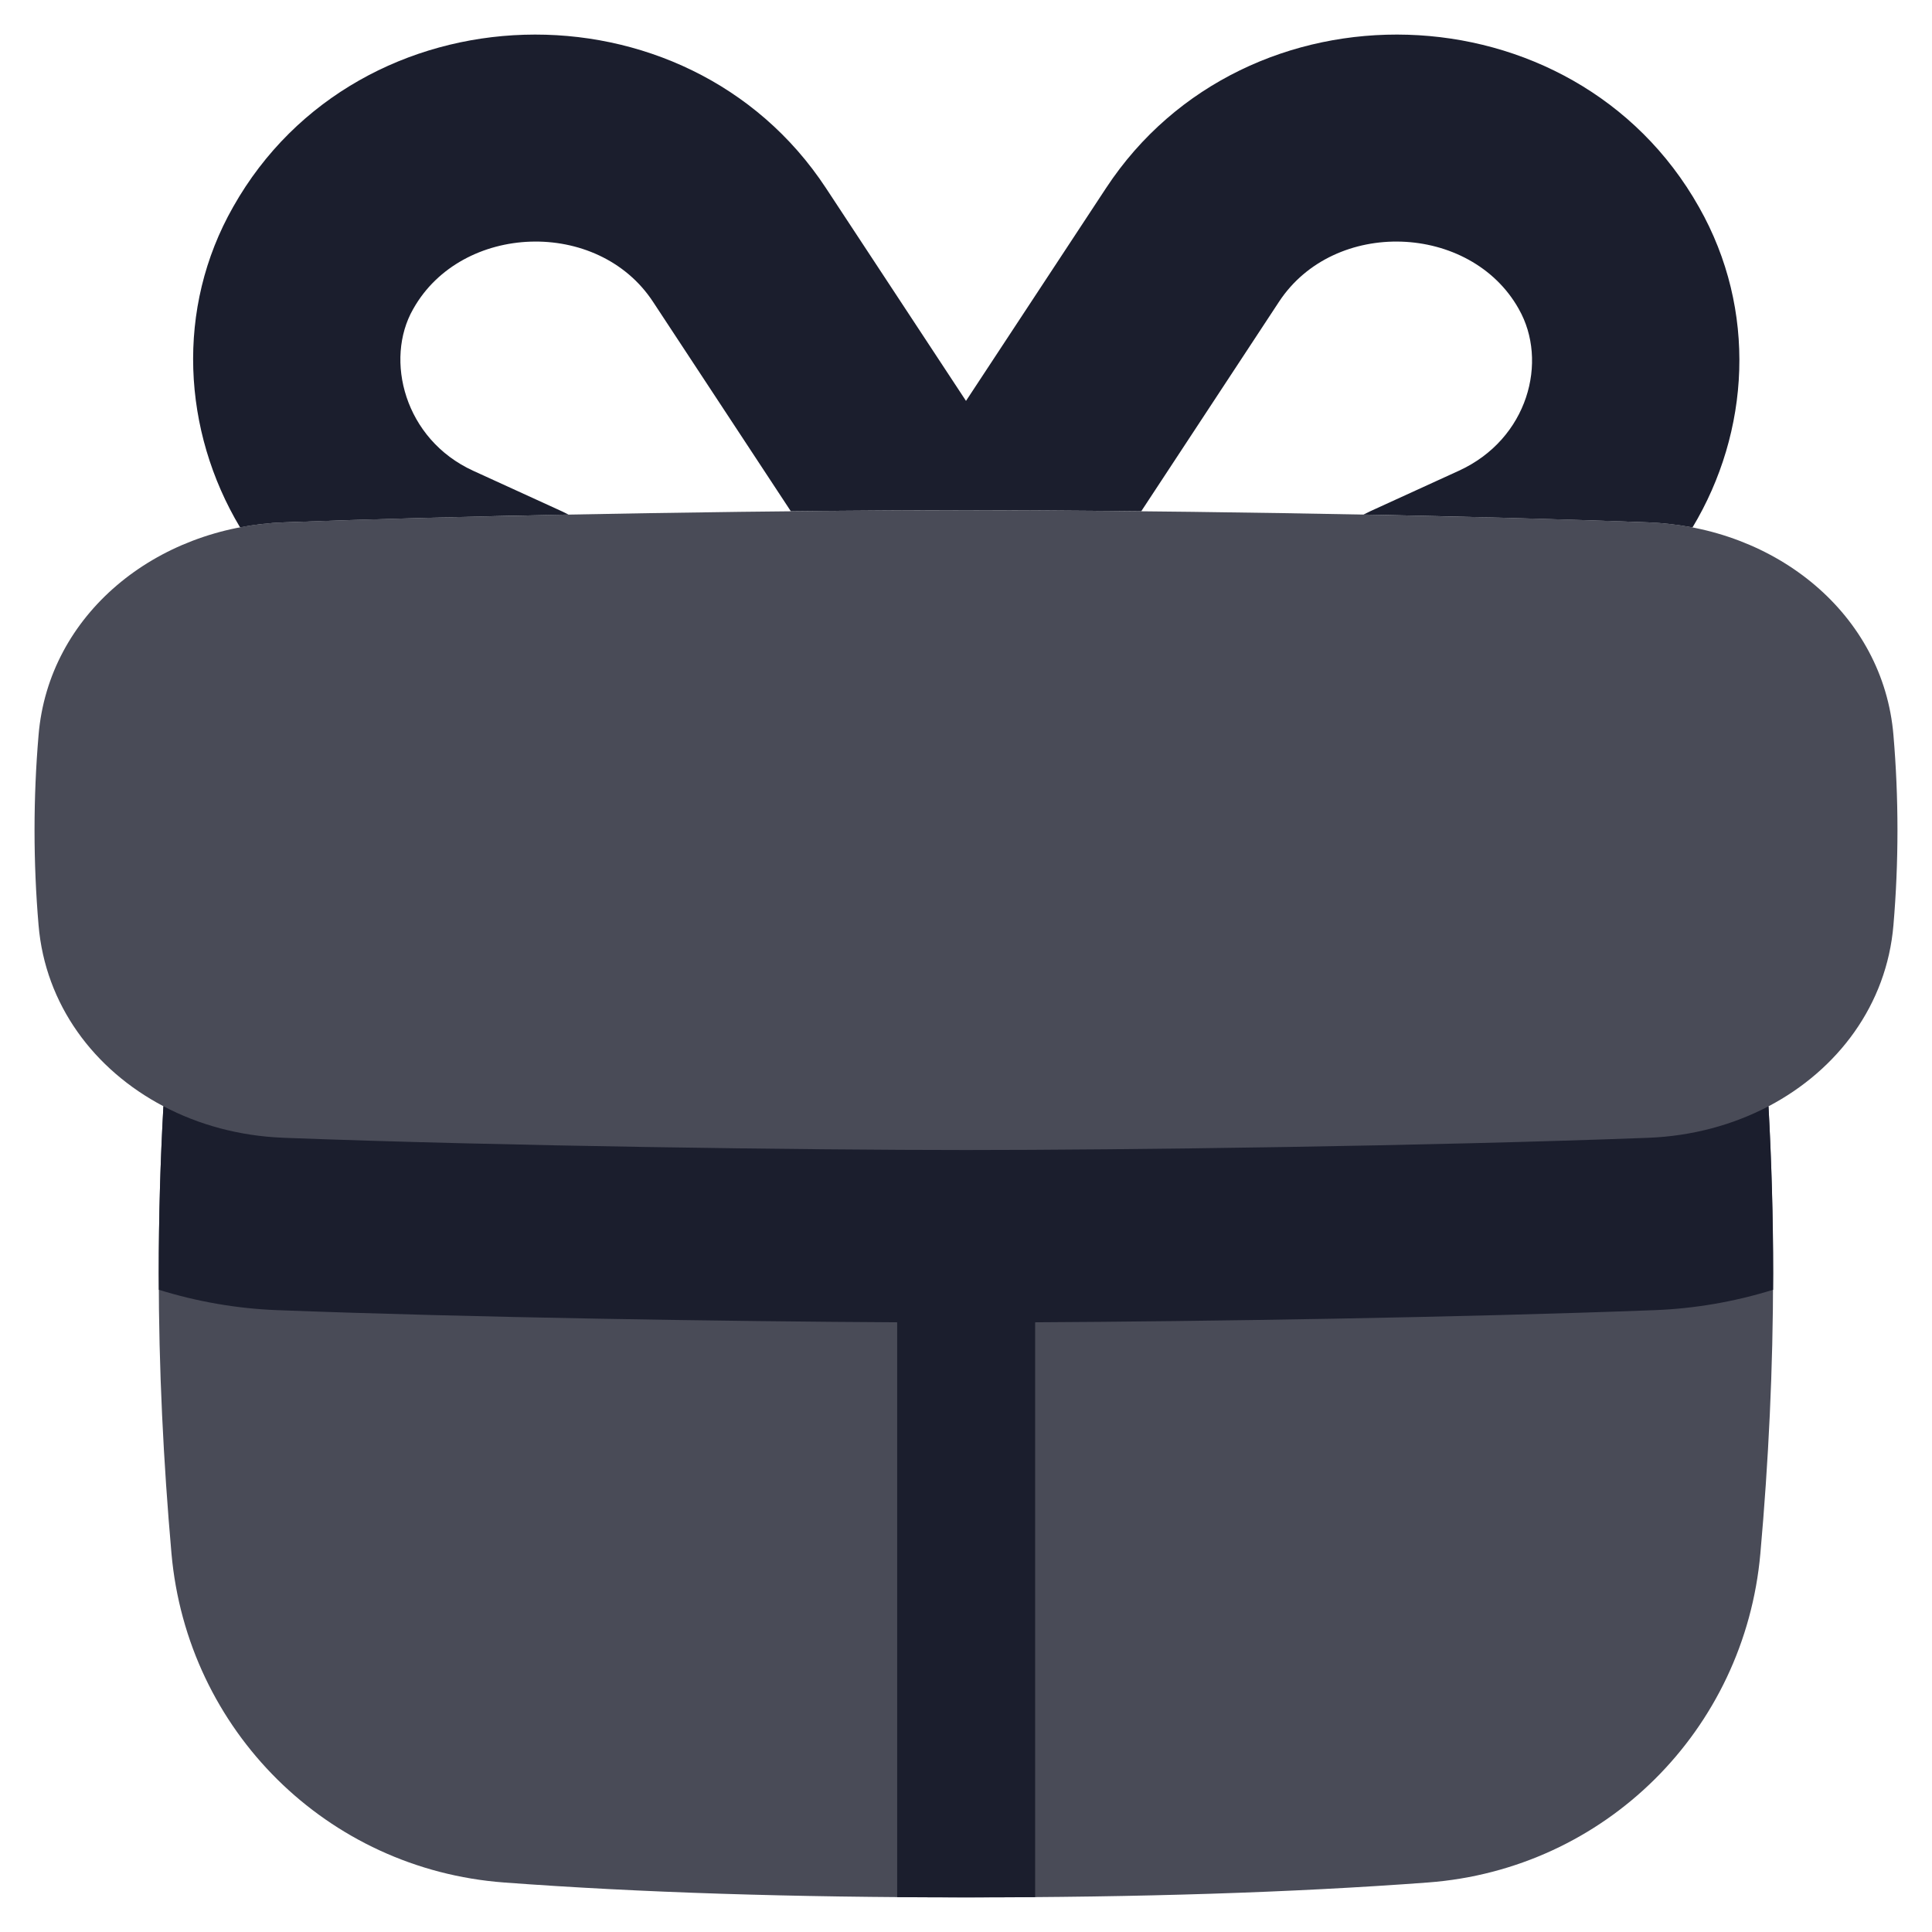 <svg width="24" height="24" viewBox="0 0 24 24" fill="none" xmlns="http://www.w3.org/2000/svg">
<g clip-path="url(#clip0_8019_123539)">
<path fill-rule="evenodd" clip-rule="evenodd" d="M21.969 13.743C22.83 13.29 23.438 12.482 23.521 11.492C23.554 11.104 23.571 10.711 23.571 10.312C23.571 9.913 23.554 9.52 23.521 9.132C23.396 7.633 22.067 6.55 20.477 6.489C17.749 6.385 13.93 6.338 12 6.338C10.07 6.338 6.251 6.385 3.523 6.489C1.933 6.55 0.604 7.633 0.479 9.132C0.446 9.52 0.429 9.913 0.429 10.312C0.429 10.711 0.446 11.104 0.479 11.492C0.562 12.481 1.169 13.289 2.03 13.742C1.992 14.426 1.972 15.119 1.972 15.82C1.972 17.004 2.03 18.162 2.13 19.297C2.325 21.495 4.062 23.221 6.262 23.385C7.954 23.511 9.843 23.57 11.999 23.57C14.156 23.57 16.045 23.511 17.737 23.385C19.937 23.221 21.673 21.495 21.868 19.297C21.969 18.162 22.026 17.004 22.026 15.82C22.026 15.119 22.006 14.427 21.969 13.743Z" fill="#494B57"/>
<path fill-rule="evenodd" clip-rule="evenodd" d="M2.897 2.569C4.452 -0.186 8.528 -0.298 10.26 2.336L12 4.98L13.74 2.336C15.473 -0.299 19.55 -0.186 21.105 2.572C21.832 3.853 21.739 5.364 21.025 6.552C20.847 6.518 20.664 6.497 20.478 6.489C19.406 6.449 18.165 6.416 16.938 6.392C16.963 6.379 16.989 6.366 17.015 6.354L18.122 5.848C18.984 5.454 19.236 4.486 18.867 3.839L18.865 3.835C18.266 2.772 16.574 2.705 15.888 3.749L14.177 6.351C13.334 6.342 12.581 6.338 12 6.338C11.419 6.338 10.666 6.342 9.824 6.351L8.112 3.749C7.426 2.705 5.734 2.772 5.135 3.835L5.132 3.84C4.774 4.467 5.023 5.457 5.878 5.848L6.985 6.354C7.011 6.366 7.037 6.379 7.062 6.392C5.835 6.416 4.594 6.449 3.523 6.489C3.338 6.496 3.157 6.517 2.982 6.551C2.266 5.354 2.177 3.833 2.897 2.569ZM3.507 14.133C2.973 14.111 2.468 13.973 2.03 13.742C1.992 14.426 1.972 15.119 1.972 15.82C1.972 15.888 1.972 15.955 1.973 16.022C2.449 16.17 2.944 16.256 3.44 16.275C5.842 16.367 9.064 16.415 11.145 16.426V23.567C11.425 23.569 11.71 23.57 11.999 23.57C12.291 23.57 12.577 23.569 12.859 23.567V16.426C14.94 16.415 18.158 16.367 20.558 16.275C21.055 16.256 21.55 16.17 22.026 16.022C22.026 15.955 22.027 15.888 22.027 15.82C22.027 15.119 22.006 14.427 21.969 13.743C21.526 13.975 21.017 14.113 20.478 14.134C17.749 14.238 13.93 14.286 12 14.286C10.07 14.286 6.251 14.238 3.523 14.134C3.522 14.134 3.523 14.134 3.523 14.134" fill="#1B1E2D"/>
</g>
<defs>
<clipPath id="clip0_8019_123539">
<rect width="24" height="24" fill="white"/>
</clipPath>
</defs>
</svg>
